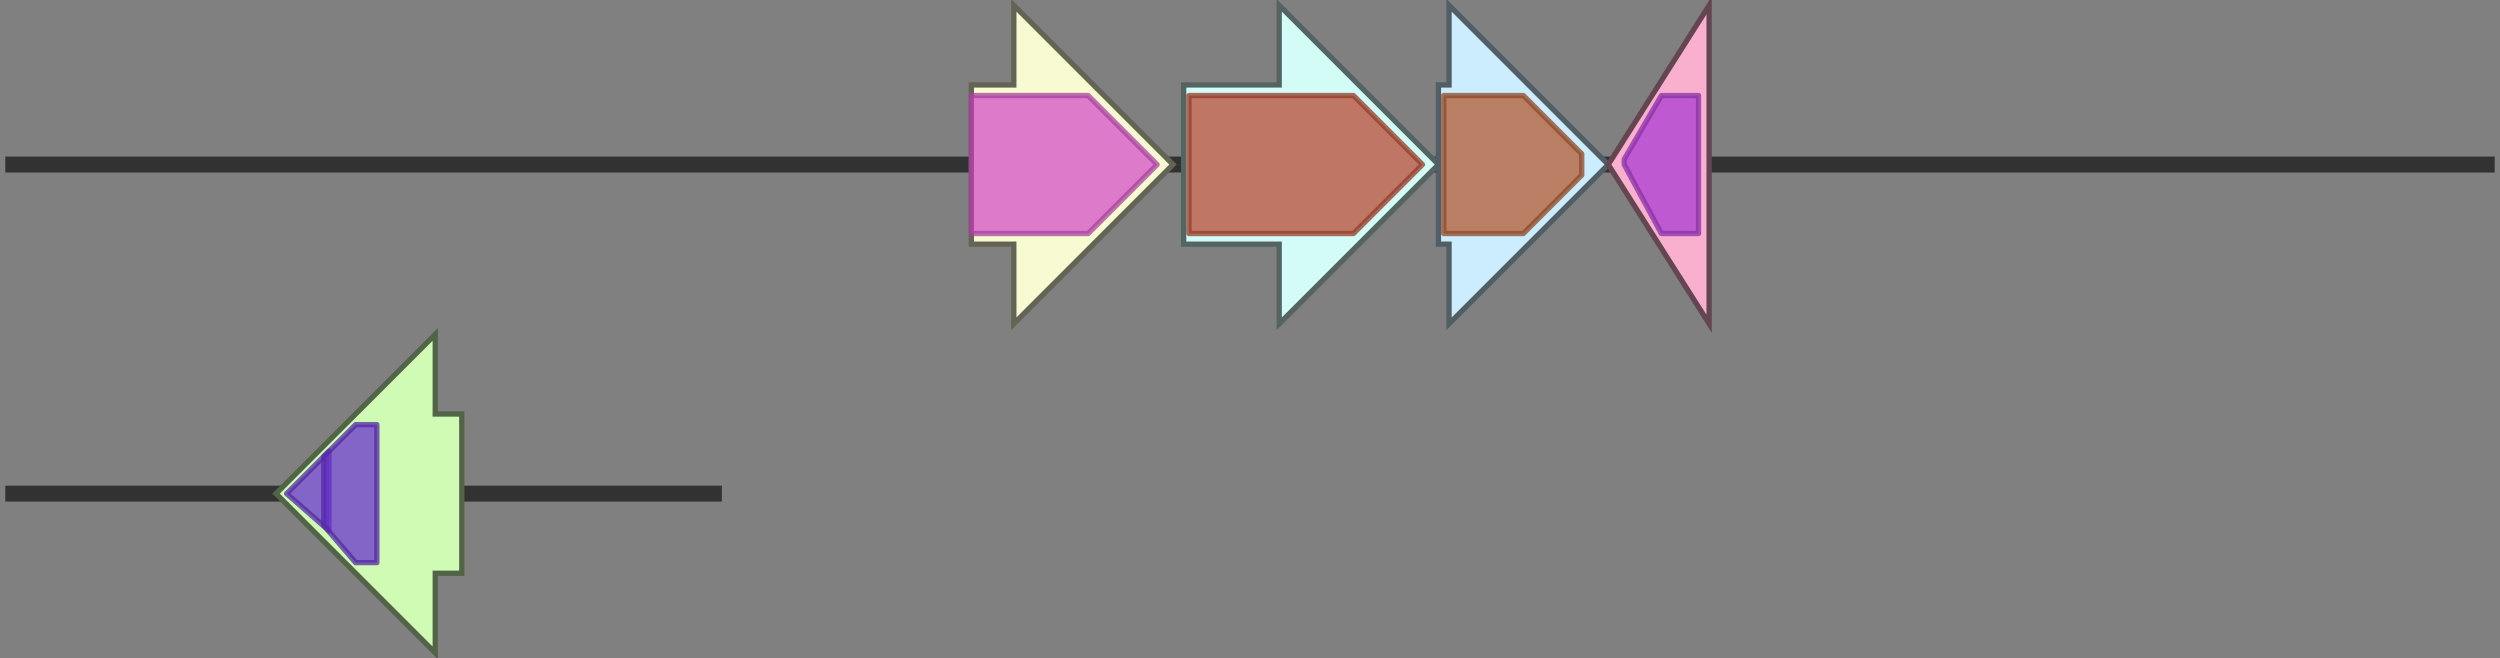 <svg version="1.1" baseProfile="full" xmlns="http://www.w3.org/2000/svg" width="471" height="124">
	<rect width="100%" height="100%" fill="#808080" stroke="none"/>
	<line x1="1" y1="31" x2="470" y2="31" style="stroke:rgb(50,50,50); stroke-width:3 "/>
	<line x1="1" y1="93" x2="136" y2="93" style="stroke:rgb(50,50,50); stroke-width:3 "/>
	<g>
		<title>crtY</title>
		<polygon class="crtY" points="183,16 191,16 191,1 221,31 191,61 191,46 183,46" fill="rgb(248,250,209)" fill-opacity="1.0" stroke="rgb(99,100,83)" stroke-width="1" />
		<g>
			<title>PF05834</title>
			<polygon class="PF05834" points="183,18 205,18 218,31 205,44 183,44" stroke-linejoin="round" width="36" height="26" fill="rgb(212,80,200)" stroke="rgb(169,64,160)" stroke-width="1" opacity="0.75" />
		</g>
	</g>
	<g>
		<title>crtI</title>
		<polygon class="crtI" points="223,16 241,16 241,1 271,31 241,61 241,46 223,46" fill="rgb(212,252,247)" fill-opacity="1.0" stroke="rgb(84,100,98)" stroke-width="1" />
		<g>
			<title>PF01593</title>
			<polygon class="PF01593" points="224,18 255,18 268,31 255,44 224,44" stroke-linejoin="round" width="47" height="26" fill="rgb(184,74,52)" stroke="rgb(147,59,41)" stroke-width="1" opacity="0.75" />
		</g>
	</g>
	<g>
		<title>crtB</title>
		<polygon class="crtB" points="271,16 273,16 273,1 303,31 273,61 273,46 271,46" fill="rgb(203,237,254)" fill-opacity="1.0" stroke="rgb(81,94,101)" stroke-width="1" />
		<g>
			<title>PF00494</title>
			<polygon class="PF00494" points="272,18 287,18 298,29 298,33 287,44 272,44" stroke-linejoin="round" width="26" height="26" fill="rgb(178,91,49)" stroke="rgb(142,72,39)" stroke-width="1" opacity="0.75" />
		</g>
	</g>
	<g>
		<title>crtZ</title>
		<polygon class="crtZ" points="322,16 322,16 322,1 303,31 322,61 322,46 322,46" fill="rgb(249,175,206)" fill-opacity="1.0" stroke="rgb(99,70,82)" stroke-width="1" />
		<g>
			<title>PF04116</title>
			<polygon class="PF04116" points="306,30 313,18 320,18 320,44 313,44 306,31" stroke-linejoin="round" width="14" height="26" fill="rgb(171,60,209)" stroke="rgb(136,48,167)" stroke-width="1" opacity="0.75" />
		</g>
	</g>
	<g>
		<title>crtW</title>
		<polygon class="crtW" points="87,78 82,78 82,63 52,93 82,123 82,108 87,108" fill="rgb(207,251,180)" fill-opacity="1.0" stroke="rgb(82,100,72)" stroke-width="1" />
		<g>
			<title>PF00487</title>
			<polygon class="PF00487" points="54,93 62,85 62,100" stroke-linejoin="round" width="10" height="26" fill="rgb(104,51,205)" stroke="rgb(83,40,164)" stroke-width="1" opacity="0.75" />
		</g>
		<g>
			<title>PF00487</title>
			<polygon class="PF00487" points="61,86 67,80 71,80 71,106 67,106 61,99" stroke-linejoin="round" width="10" height="26" fill="rgb(104,51,205)" stroke="rgb(83,40,164)" stroke-width="1" opacity="0.75" />
		</g>
	</g>
</svg>
